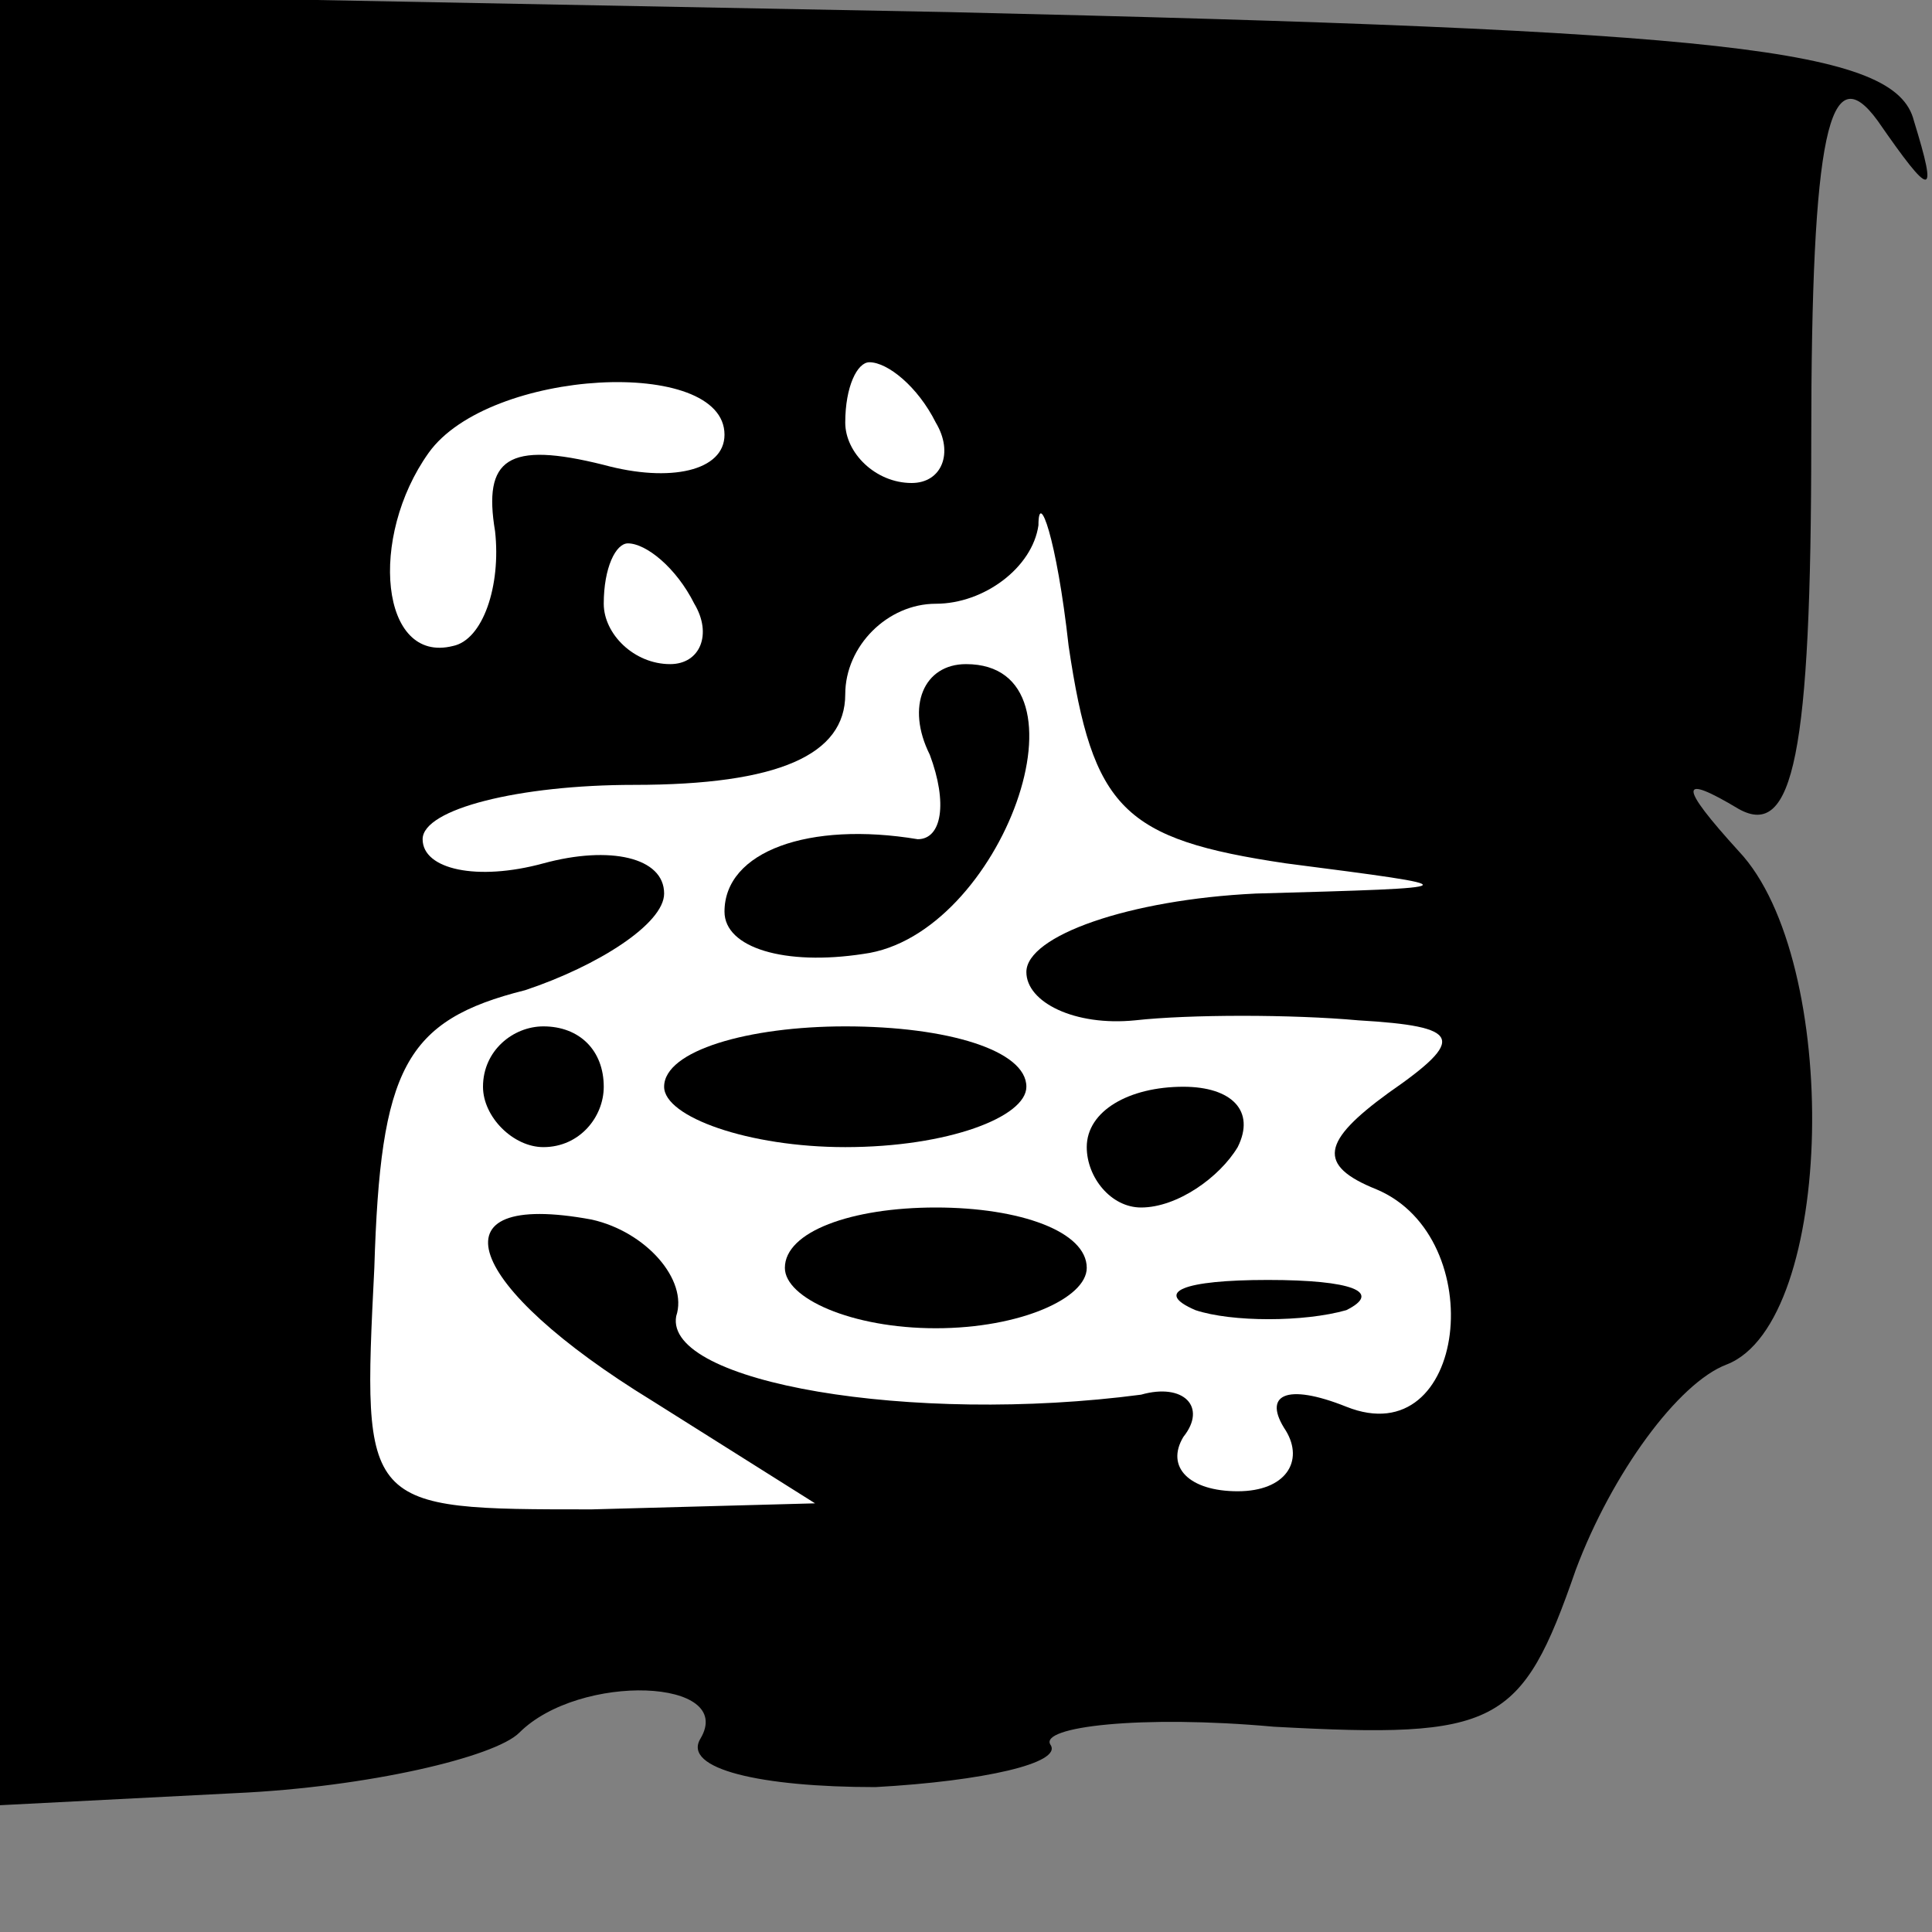 <?xml version="1.0" standalone="no"?>
<!DOCTYPE svg PUBLIC "-//W3C//DTD SVG 20010904//EN"
 "http://www.w3.org/TR/2001/REC-SVG-20010904/DTD/svg10.dtd">
<svg version="1.0" xmlns="http://www.w3.org/2000/svg"
 width="32pt" height="32pt" viewBox="0 0 32 32"
 preserveAspectRatio="xMidYMid meet">
<rect x="0" y="0" width="32" height="32" fill="#808080" stroke="none"/>
<g transform="translate(0,32) scale(0.1,-0.1)"
fill="#000000" stroke="none">
<path fill="#000000" stroke="none" d="M0 171 l0 -150 39 2 c22 1 43 6 47 10
10 10 36 9 30 -1 -3 -5 10 -8 29 -8 18 1 31 4 29 7 -2 3 15 5 37 3 37 -2 41 0
50 26 6 16 17 31 25 34 18 7 19 67 2 85 -10 11 -10 13 0 7 9 -5 12 9 12 61 0
51 3 64 11 53 9 -13 10 -13 6 0 -3 12 -31 15 -160 18 l-157 3 0 -150z"/>
<path fill="#ffffff" stroke="none" d="M120 248 c0 -6 -9 -8 -20 -5 -16 4 -20
1 -18 -11 1 -9 -2 -18 -7 -19 -12 -3 -14 18 -4 32 10 14 49 16 49 3z"/>
<path fill="#ffffff" stroke="none" d="M155 250 c3 -5 1 -10 -4 -10 -6 0 -11
5 -11 10 0 6 2 10 4 10 3 0 8 -4 11 -10z"/>
<path fill="#ffffff" stroke="none" d="M213 177 c31 -4 31 -4 -5 -5 -21 -1
-38 -7 -38 -13 0 -5 8 -9 18 -8 9 1 26 1 37 0 17 -1 18 -3 5 -12 -11 -8 -12
-12 -2 -16 19 -8 15 -44 -5 -36 -10 4 -14 2 -10 -4 3 -5 0 -10 -8 -10 -8 0
-12 4 -9 9 4 5 0 9 -7 7 -38 -5 -79 2 -77 13 2 6 -5 14 -14 16 -27 5 -21 -11
10 -30 l27 -17 -37 -1 c-38 0 -38 0 -36 40 1 33 5 41 25 46 12 4 23 11 23 16
0 6 -9 8 -20 5 -11 -3 -20 -1 -20 4 0 5 16 9 35 9 24 0 35 5 35 15 0 8 7 15
15 15 8 0 16 6 17 13 0 6 3 -2 5 -20 4 -27 9 -32 36 -36z"/>
<path fill="#ffffff" stroke="none" d="M115 220 c3 -5 1 -10 -4 -10 -6 0 -11
5 -11 10 0 6 2 10 4 10 3 0 8 -4 11 -10z"/>
<path fill="#000000" stroke="none" d="M154 195 c3 -8 2 -14 -2 -14 -18 3 -32
-2 -32 -12 0 -6 10 -9 23 -7 23 3 39 48 17 48 -7 0 -10 -7 -6 -15z"/>
<path fill="#000000" stroke="none" d="M80 140 c0 -5 5 -10 10 -10 6 0 10 5
10 10 0 6 -4 10 -10 10 -5 0 -10 -4 -10 -10z"/>
<path fill="#000000" stroke="none" d="M110 140 c0 -5 14 -10 30 -10 17 0 30
5 30 10 0 6 -13 10 -30 10 -16 0 -30 -4 -30 -10z"/>
<path fill="#000000" stroke="none" d="M180 130 c0 -5 4 -10 9 -10 6 0 13 5
16 10 3 6 -1 10 -9 10 -9 0 -16 -4 -16 -10z"/>
<path fill="#000000" stroke="none" d="M130 110 c0 -5 11 -10 25 -10 14 0 25
5 25 10 0 6 -11 10 -25 10 -14 0 -25 -4 -25 -10z"/>
<path fill="#000000" stroke="none" d="M198 103 c6 -2 18 -2 25 0 6 3 1 5 -13
5 -14 0 -19 -2 -12 -5z"/>
</g>
</svg>
